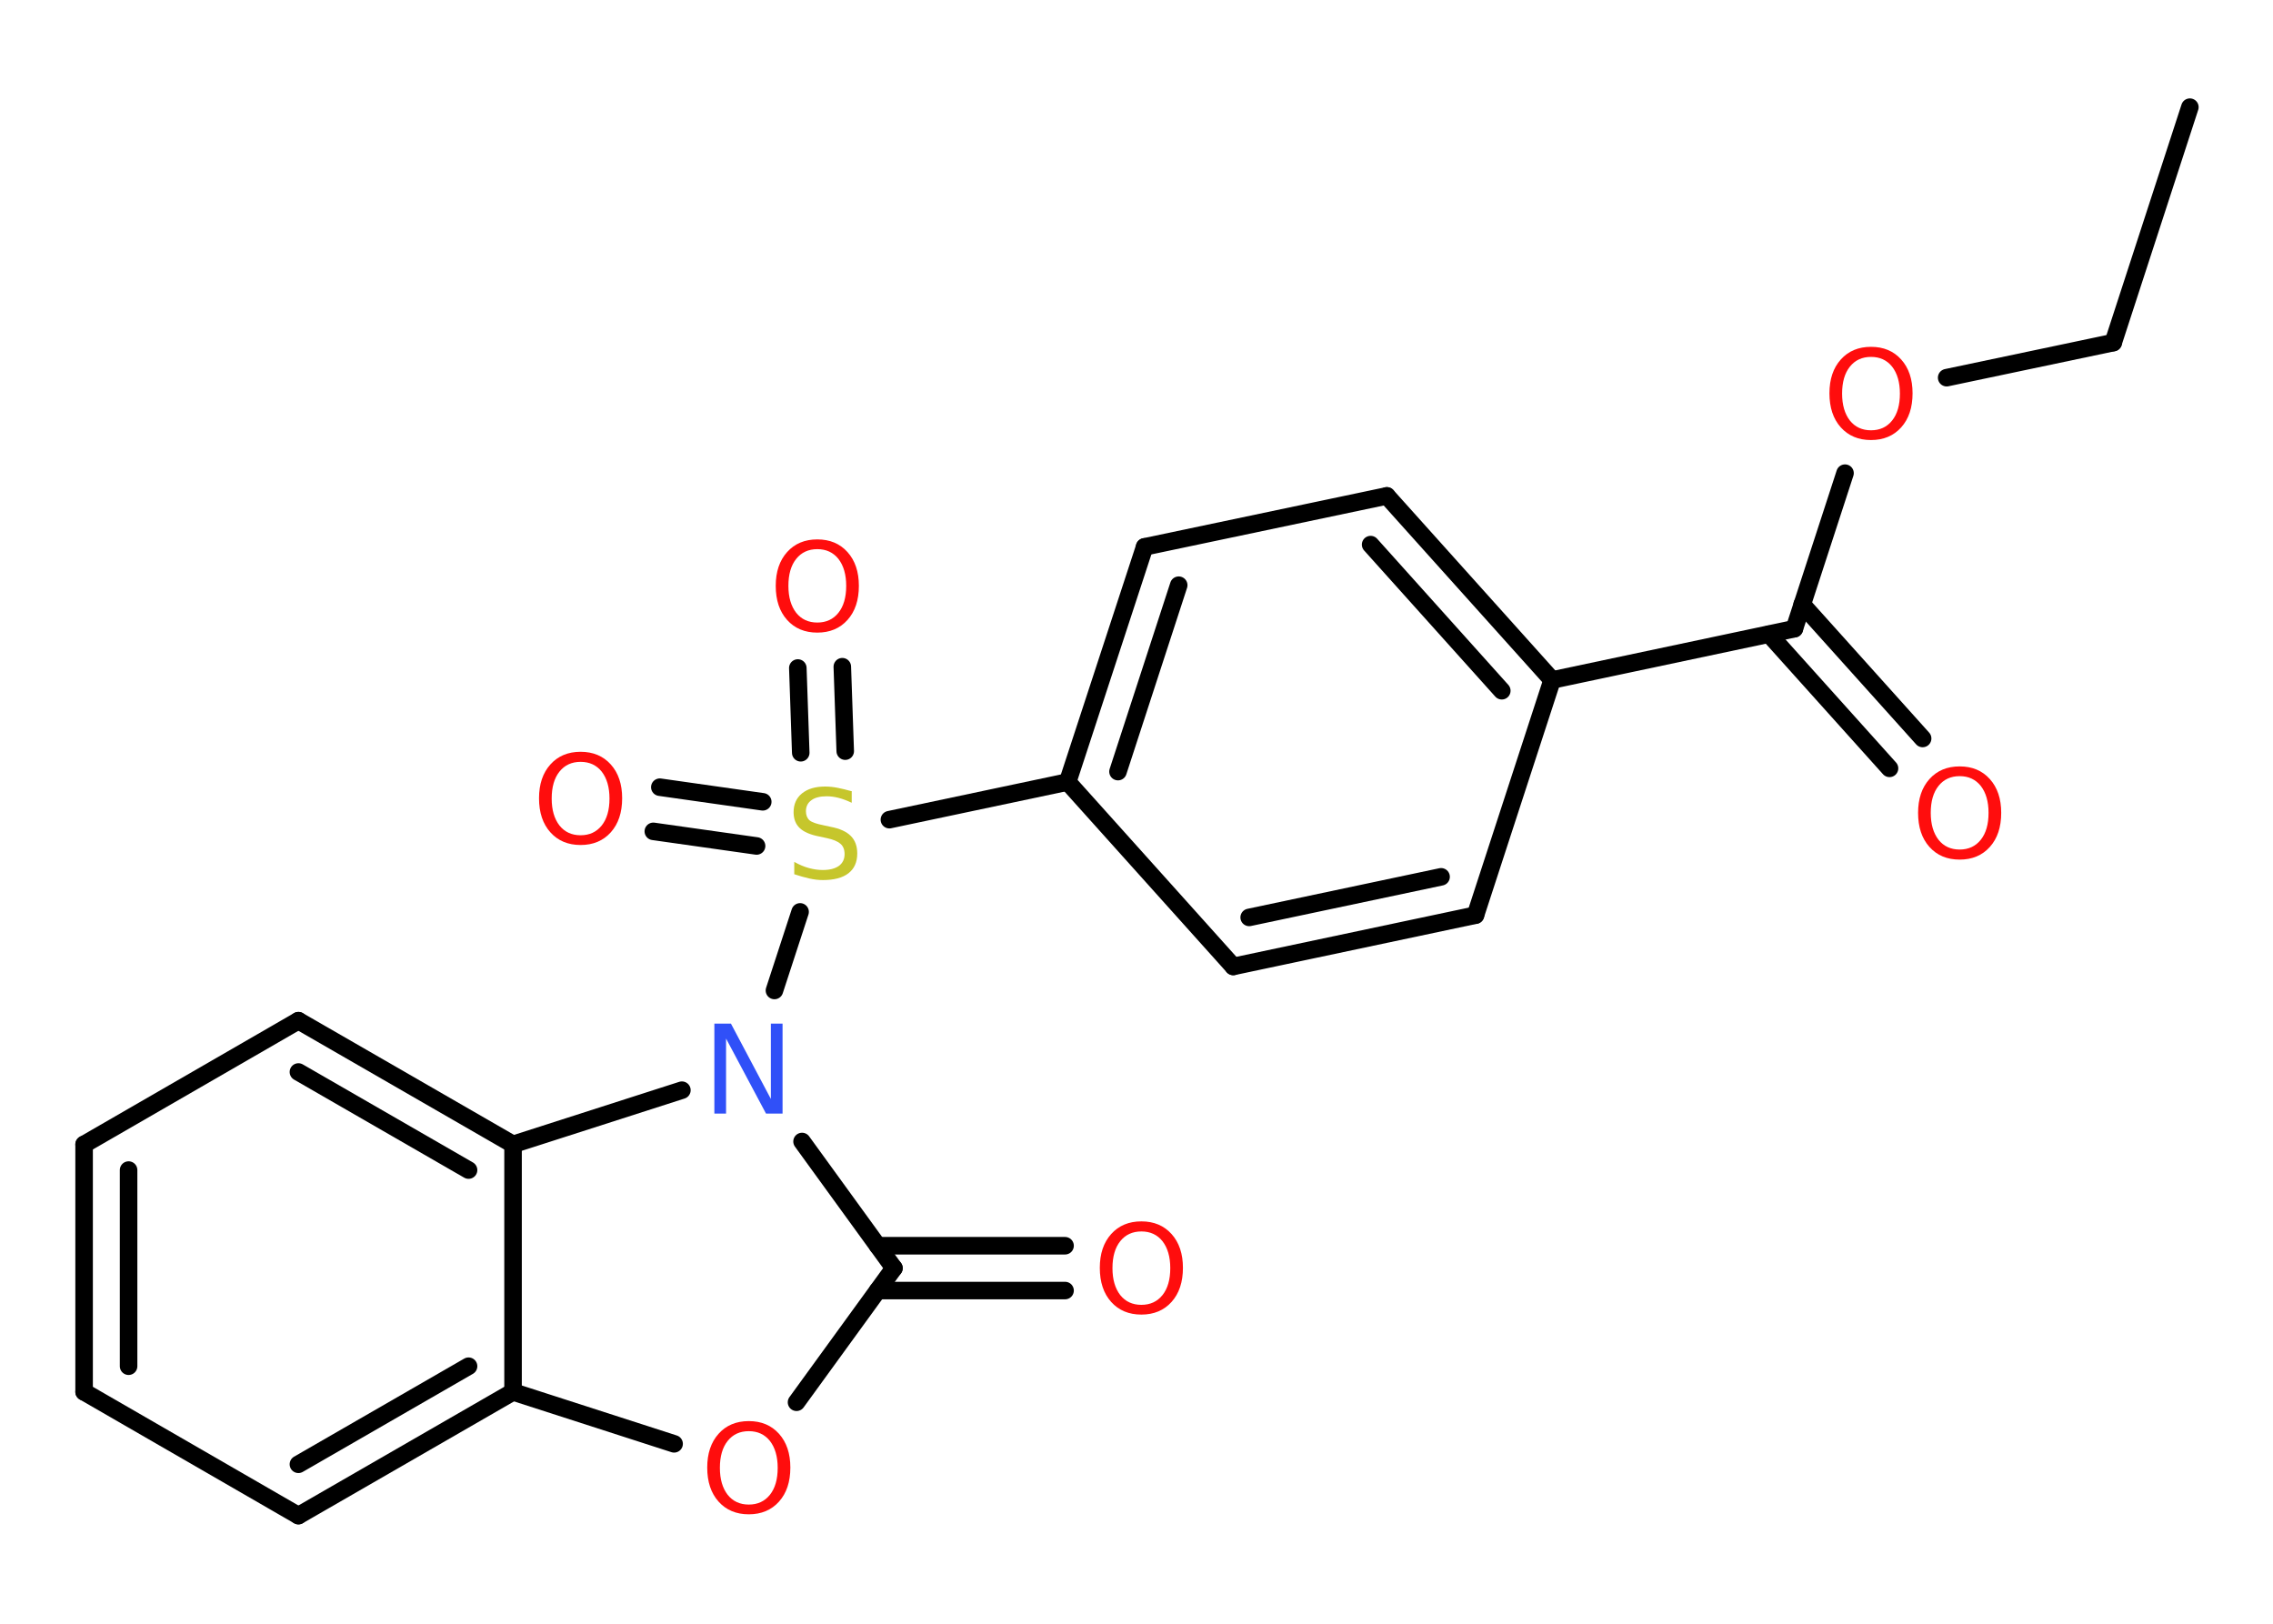 <?xml version='1.0' encoding='UTF-8'?>
<!DOCTYPE svg PUBLIC "-//W3C//DTD SVG 1.1//EN" "http://www.w3.org/Graphics/SVG/1.1/DTD/svg11.dtd">
<svg version='1.2' xmlns='http://www.w3.org/2000/svg' xmlns:xlink='http://www.w3.org/1999/xlink' width='70.0mm' height='50.0mm' viewBox='0 0 70.0 50.0'>
  <desc>Generated by the Chemistry Development Kit (http://github.com/cdk)</desc>
  <g stroke-linecap='round' stroke-linejoin='round' stroke='#000000' stroke-width='.54' fill='#FF0D0D'>
    <rect x='.0' y='.0' width='70.0' height='50.0' fill='#FFFFFF' stroke='none'/>
    <g id='mol1' class='mol'>
      <line id='mol1bnd1' class='bond' x1='67.44' y1='3.3' x2='65.08' y2='10.55'/>
      <line id='mol1bnd2' class='bond' x1='65.08' y1='10.55' x2='59.95' y2='11.63'/>
      <line id='mol1bnd3' class='bond' x1='56.82' y1='14.57' x2='55.26' y2='19.36'/>
      <g id='mol1bnd4' class='bond'>
        <line x1='55.5' y1='18.61' x2='59.21' y2='22.74'/>
        <line x1='54.48' y1='19.53' x2='58.19' y2='23.66'/>
      </g>
      <line id='mol1bnd5' class='bond' x1='55.26' y1='19.36' x2='47.8' y2='20.94'/>
      <g id='mol1bnd6' class='bond'>
        <line x1='47.8' y1='20.94' x2='42.71' y2='15.27'/>
        <line x1='46.25' y1='21.27' x2='42.21' y2='16.77'/>
      </g>
      <line id='mol1bnd7' class='bond' x1='42.71' y1='15.27' x2='35.25' y2='16.84'/>
      <g id='mol1bnd8' class='bond'>
        <line x1='35.25' y1='16.84' x2='32.88' y2='24.08'/>
        <line x1='36.3' y1='18.02' x2='34.43' y2='23.76'/>
      </g>
      <line id='mol1bnd9' class='bond' x1='32.88' y1='24.08' x2='27.39' y2='25.24'/>
      <g id='mol1bnd10' class='bond'>
        <line x1='24.66' y1='23.18' x2='24.57' y2='20.57'/>
        <line x1='26.03' y1='23.13' x2='25.94' y2='20.53'/>
      </g>
      <g id='mol1bnd11' class='bond'>
        <line x1='23.3' y1='26.05' x2='20.12' y2='25.6'/>
        <line x1='23.49' y1='24.69' x2='20.32' y2='24.24'/>
      </g>
      <line id='mol1bnd12' class='bond' x1='24.64' y1='28.08' x2='23.85' y2='30.5'/>
      <line id='mol1bnd13' class='bond' x1='24.7' y1='35.15' x2='27.53' y2='39.05'/>
      <g id='mol1bnd14' class='bond'>
        <line x1='27.03' y1='38.36' x2='32.8' y2='38.36'/>
        <line x1='27.03' y1='39.74' x2='32.8' y2='39.74'/>
      </g>
      <line id='mol1bnd15' class='bond' x1='27.53' y1='39.05' x2='24.53' y2='43.18'/>
      <line id='mol1bnd16' class='bond' x1='20.76' y1='44.46' x2='15.8' y2='42.86'/>
      <g id='mol1bnd17' class='bond'>
        <line x1='9.19' y1='46.67' x2='15.8' y2='42.86'/>
        <line x1='9.19' y1='45.09' x2='14.43' y2='42.07'/>
      </g>
      <line id='mol1bnd18' class='bond' x1='9.19' y1='46.67' x2='2.59' y2='42.86'/>
      <g id='mol1bnd19' class='bond'>
        <line x1='2.59' y1='35.24' x2='2.59' y2='42.86'/>
        <line x1='3.96' y1='36.03' x2='3.96' y2='42.07'/>
      </g>
      <line id='mol1bnd20' class='bond' x1='2.59' y1='35.24' x2='9.19' y2='31.43'/>
      <g id='mol1bnd21' class='bond'>
        <line x1='15.8' y1='35.24' x2='9.19' y2='31.43'/>
        <line x1='14.43' y1='36.03' x2='9.19' y2='33.01'/>
      </g>
      <line id='mol1bnd22' class='bond' x1='15.8' y1='42.86' x2='15.8' y2='35.24'/>
      <line id='mol1bnd23' class='bond' x1='21.0' y1='33.57' x2='15.8' y2='35.24'/>
      <line id='mol1bnd24' class='bond' x1='32.88' y1='24.08' x2='37.98' y2='29.76'/>
      <g id='mol1bnd25' class='bond'>
        <line x1='37.98' y1='29.76' x2='45.44' y2='28.18'/>
        <line x1='38.47' y1='28.25' x2='44.38' y2='27.0'/>
      </g>
      <line id='mol1bnd26' class='bond' x1='47.8' y1='20.94' x2='45.44' y2='28.18'/>
      <path id='mol1atm3' class='atom' d='M57.62 10.99q-.41 .0 -.65 .3q-.24 .3 -.24 .83q.0 .52 .24 .83q.24 .3 .65 .3q.41 .0 .65 -.3q.24 -.3 .24 -.83q.0 -.52 -.24 -.83q-.24 -.3 -.65 -.3zM57.62 10.68q.58 .0 .93 .39q.35 .39 .35 1.04q.0 .66 -.35 1.05q-.35 .39 -.93 .39q-.58 .0 -.93 -.39q-.35 -.39 -.35 -1.05q.0 -.65 .35 -1.04q.35 -.39 .93 -.39z' stroke='none'/>
      <path id='mol1atm5' class='atom' d='M60.35 23.9q-.41 .0 -.65 .3q-.24 .3 -.24 .83q.0 .52 .24 .83q.24 .3 .65 .3q.41 .0 .65 -.3q.24 -.3 .24 -.83q.0 -.52 -.24 -.83q-.24 -.3 -.65 -.3zM60.35 23.6q.58 .0 .93 .39q.35 .39 .35 1.04q.0 .66 -.35 1.05q-.35 .39 -.93 .39q-.58 .0 -.93 -.39q-.35 -.39 -.35 -1.05q.0 -.65 .35 -1.04q.35 -.39 .93 -.39z' stroke='none'/>
      <path id='mol1atm10' class='atom' d='M26.23 24.36v.36q-.21 -.1 -.4 -.15q-.19 -.05 -.37 -.05q-.31 .0 -.47 .12q-.17 .12 -.17 .34q.0 .18 .11 .28q.11 .09 .42 .15l.23 .05q.42 .08 .62 .28q.2 .2 .2 .54q.0 .4 -.27 .61q-.27 .21 -.79 .21q-.2 .0 -.42 -.05q-.22 -.05 -.46 -.13v-.38q.23 .13 .45 .19q.22 .06 .43 .06q.32 .0 .5 -.13q.17 -.13 .17 -.36q.0 -.21 -.13 -.32q-.13 -.11 -.41 -.17l-.23 -.05q-.42 -.08 -.61 -.26q-.19 -.18 -.19 -.49q.0 -.37 .26 -.58q.26 -.21 .71 -.21q.19 .0 .39 .04q.2 .04 .41 .1z' stroke='none' fill='#C6C62C'/>
      <path id='mol1atm11' class='atom' d='M25.17 16.91q-.41 .0 -.65 .3q-.24 .3 -.24 .83q.0 .52 .24 .83q.24 .3 .65 .3q.41 .0 .65 -.3q.24 -.3 .24 -.83q.0 -.52 -.24 -.83q-.24 -.3 -.65 -.3zM25.17 16.61q.58 .0 .93 .39q.35 .39 .35 1.04q.0 .66 -.35 1.05q-.35 .39 -.93 .39q-.58 .0 -.93 -.39q-.35 -.39 -.35 -1.05q.0 -.65 .35 -1.04q.35 -.39 .93 -.39z' stroke='none'/>
      <path id='mol1atm12' class='atom' d='M17.88 23.46q-.41 .0 -.65 .3q-.24 .3 -.24 .83q.0 .52 .24 .83q.24 .3 .65 .3q.41 .0 .65 -.3q.24 -.3 .24 -.83q.0 -.52 -.24 -.83q-.24 -.3 -.65 -.3zM17.88 23.15q.58 .0 .93 .39q.35 .39 .35 1.04q.0 .66 -.35 1.05q-.35 .39 -.93 .39q-.58 .0 -.93 -.39q-.35 -.39 -.35 -1.05q.0 -.65 .35 -1.04q.35 -.39 .93 -.39z' stroke='none'/>
      <path id='mol1atm13' class='atom' d='M22.01 31.52h.5l1.23 2.32v-2.32h.36v2.77h-.51l-1.23 -2.31v2.31h-.36v-2.77z' stroke='none' fill='#3050F8'/>
      <path id='mol1atm15' class='atom' d='M35.15 37.92q-.41 .0 -.65 .3q-.24 .3 -.24 .83q.0 .52 .24 .83q.24 .3 .65 .3q.41 .0 .65 -.3q.24 -.3 .24 -.83q.0 -.52 -.24 -.83q-.24 -.3 -.65 -.3zM35.15 37.61q.58 .0 .93 .39q.35 .39 .35 1.04q.0 .66 -.35 1.05q-.35 .39 -.93 .39q-.58 .0 -.93 -.39q-.35 -.39 -.35 -1.05q.0 -.65 .35 -1.04q.35 -.39 .93 -.39z' stroke='none'/>
      <path id='mol1atm16' class='atom' d='M23.06 44.07q-.41 .0 -.65 .3q-.24 .3 -.24 .83q.0 .52 .24 .83q.24 .3 .65 .3q.41 .0 .65 -.3q.24 -.3 .24 -.83q.0 -.52 -.24 -.83q-.24 -.3 -.65 -.3zM23.06 43.76q.58 .0 .93 .39q.35 .39 .35 1.04q.0 .66 -.35 1.05q-.35 .39 -.93 .39q-.58 .0 -.93 -.39q-.35 -.39 -.35 -1.05q.0 -.65 .35 -1.04q.35 -.39 .93 -.39z' stroke='none'/>
    </g>
  </g>
</svg>
